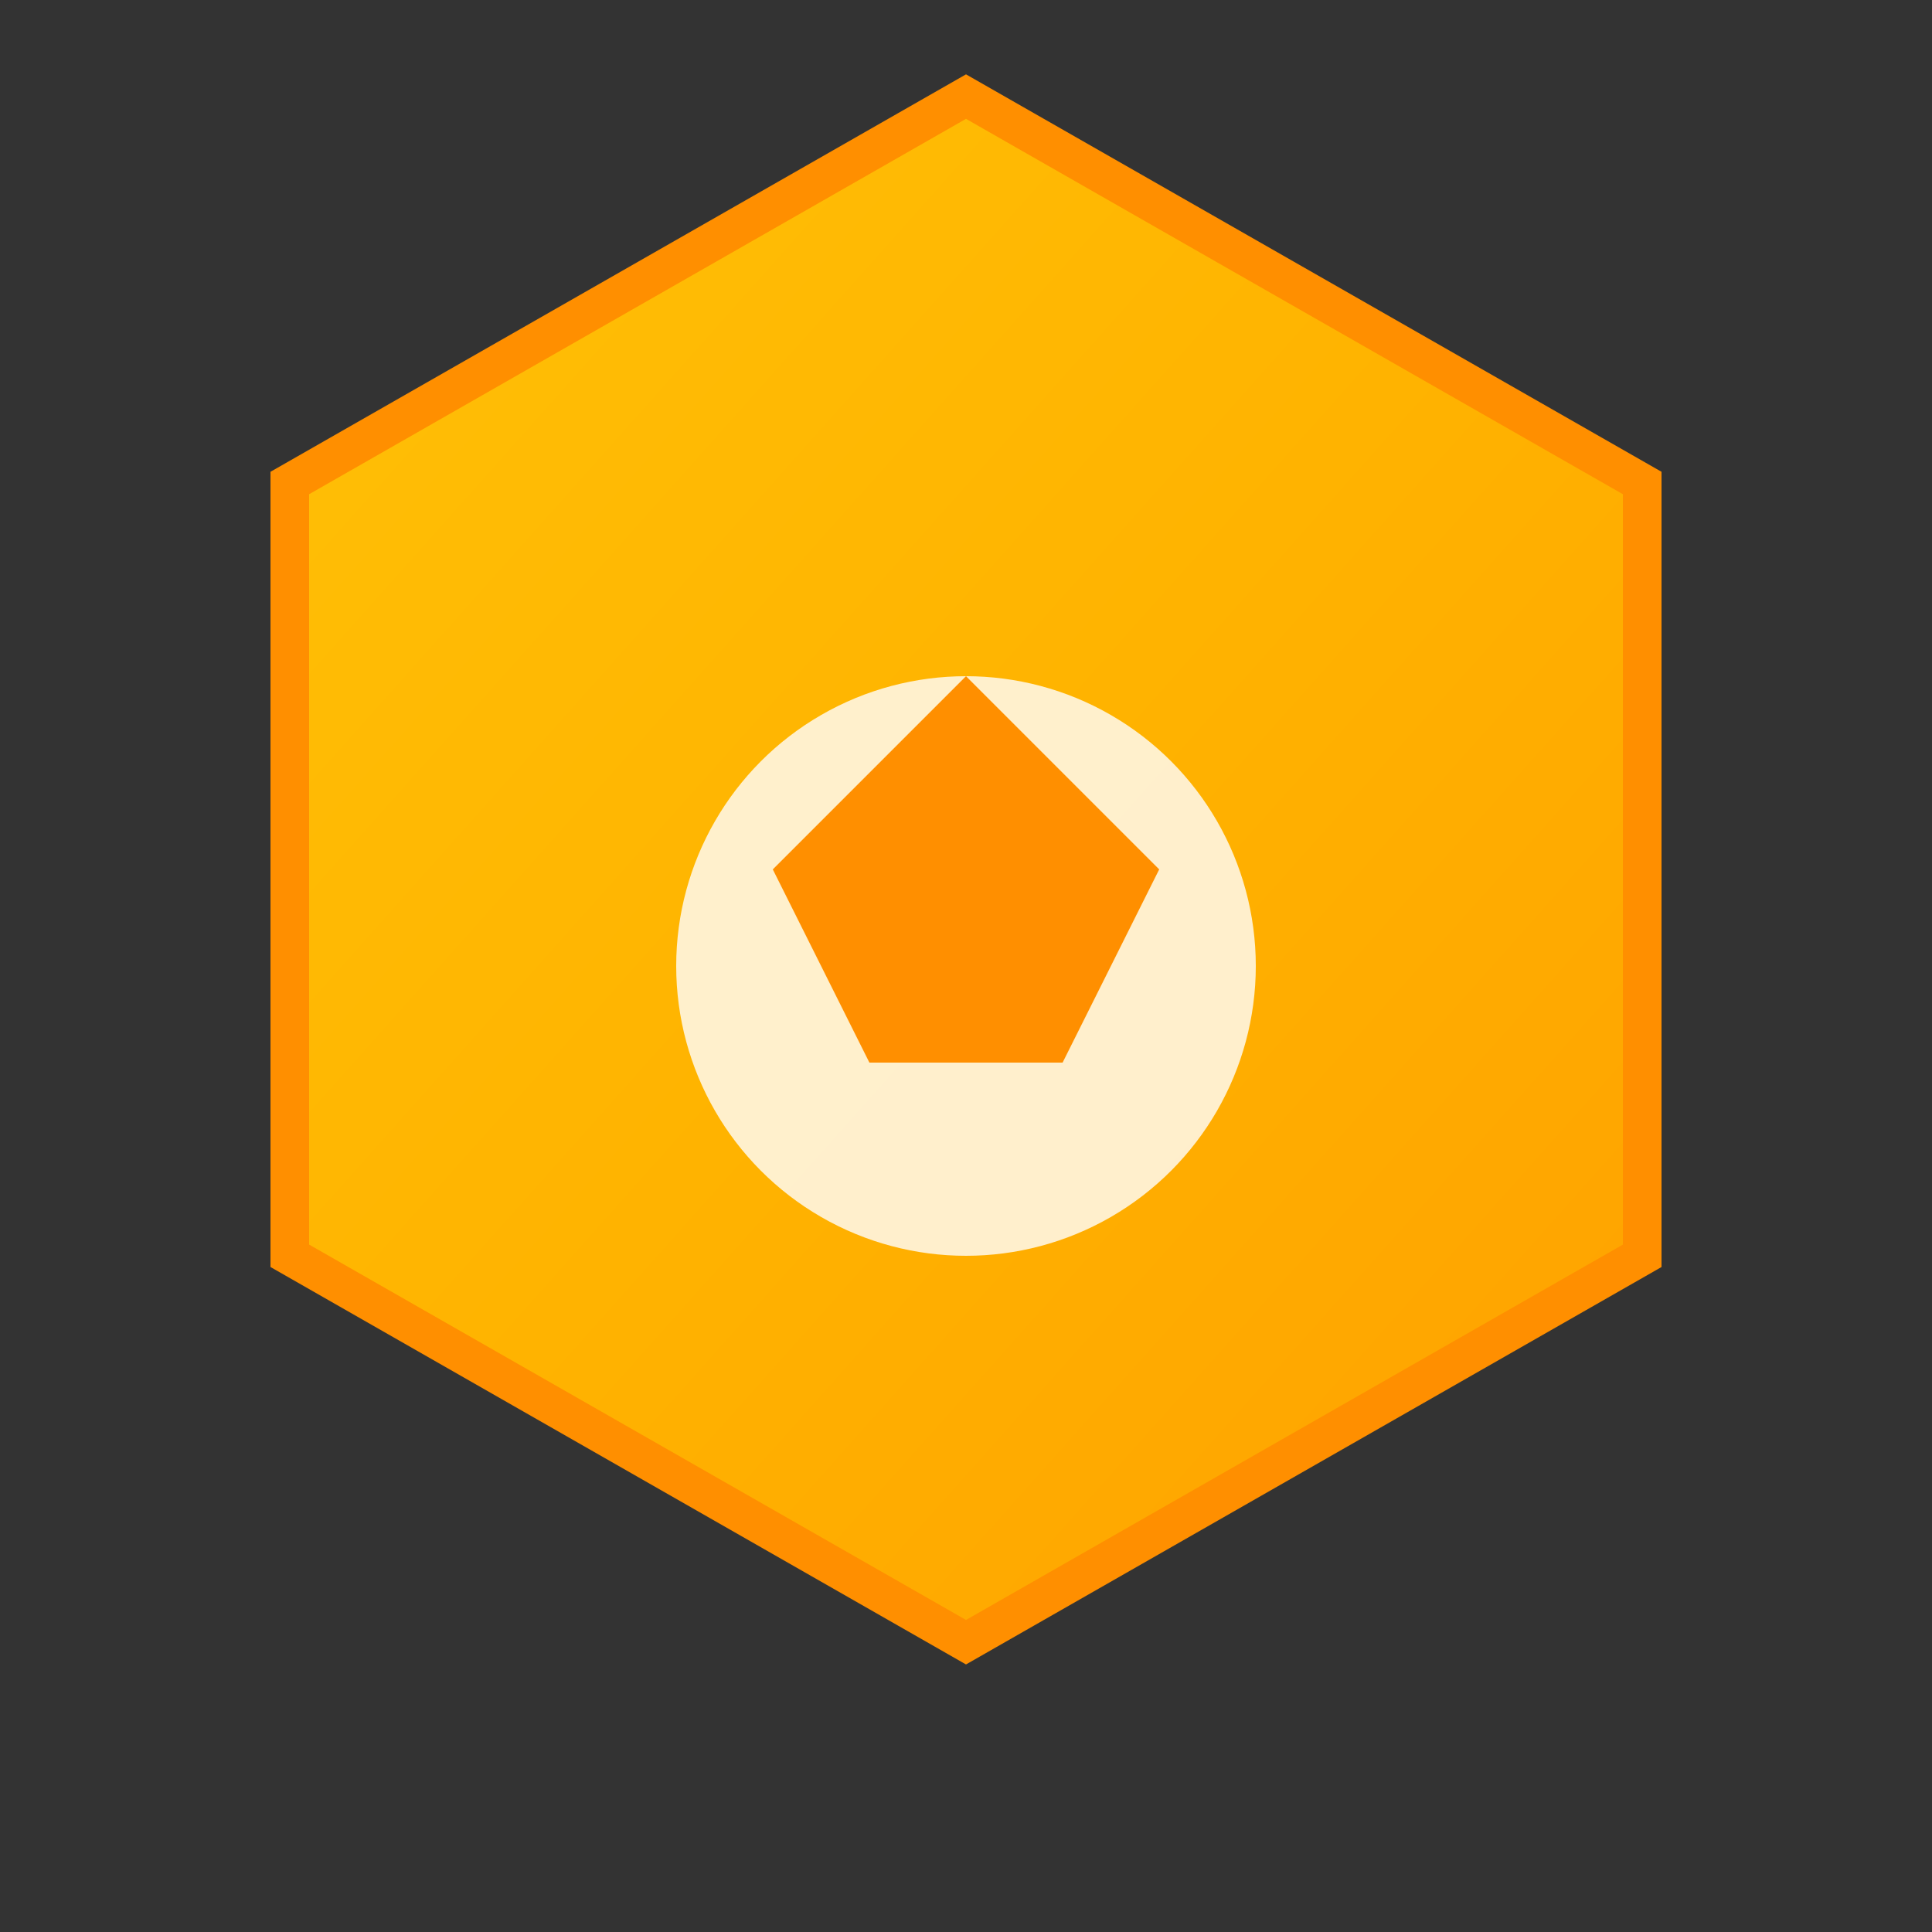 <svg xmlns="http://www.w3.org/2000/svg" viewBox="0 0 100 100" fill="none">
  <rect x="0" y="0" width="100" height="100" fill="#333333" stroke="none"/>
  <defs>
    <linearGradient id="hexGradient" x1="0%" y1="0%" x2="100%" y2="100%">
      <stop offset="0%" style="stop-color:#FFC107;stop-opacity:1" />
      <stop offset="50%" style="stop-color:#FFB300;stop-opacity:1" />
      <stop offset="100%" style="stop-color:#FFA000;stop-opacity:1" />
    </linearGradient>
  </defs>
  <polygon points="50,5 85,25 85,65 50,85 15,65 15,25" 
           fill="url(#hexGradient)" 
           stroke="#FF8F00" 
           stroke-width="2"/>
  <circle cx="50" cy="50" r="15" fill="white" opacity="0.8"/>
  <polygon points="50,35 60,45 55,55 45,55 40,45" fill="#FF8F00"/>
</svg>